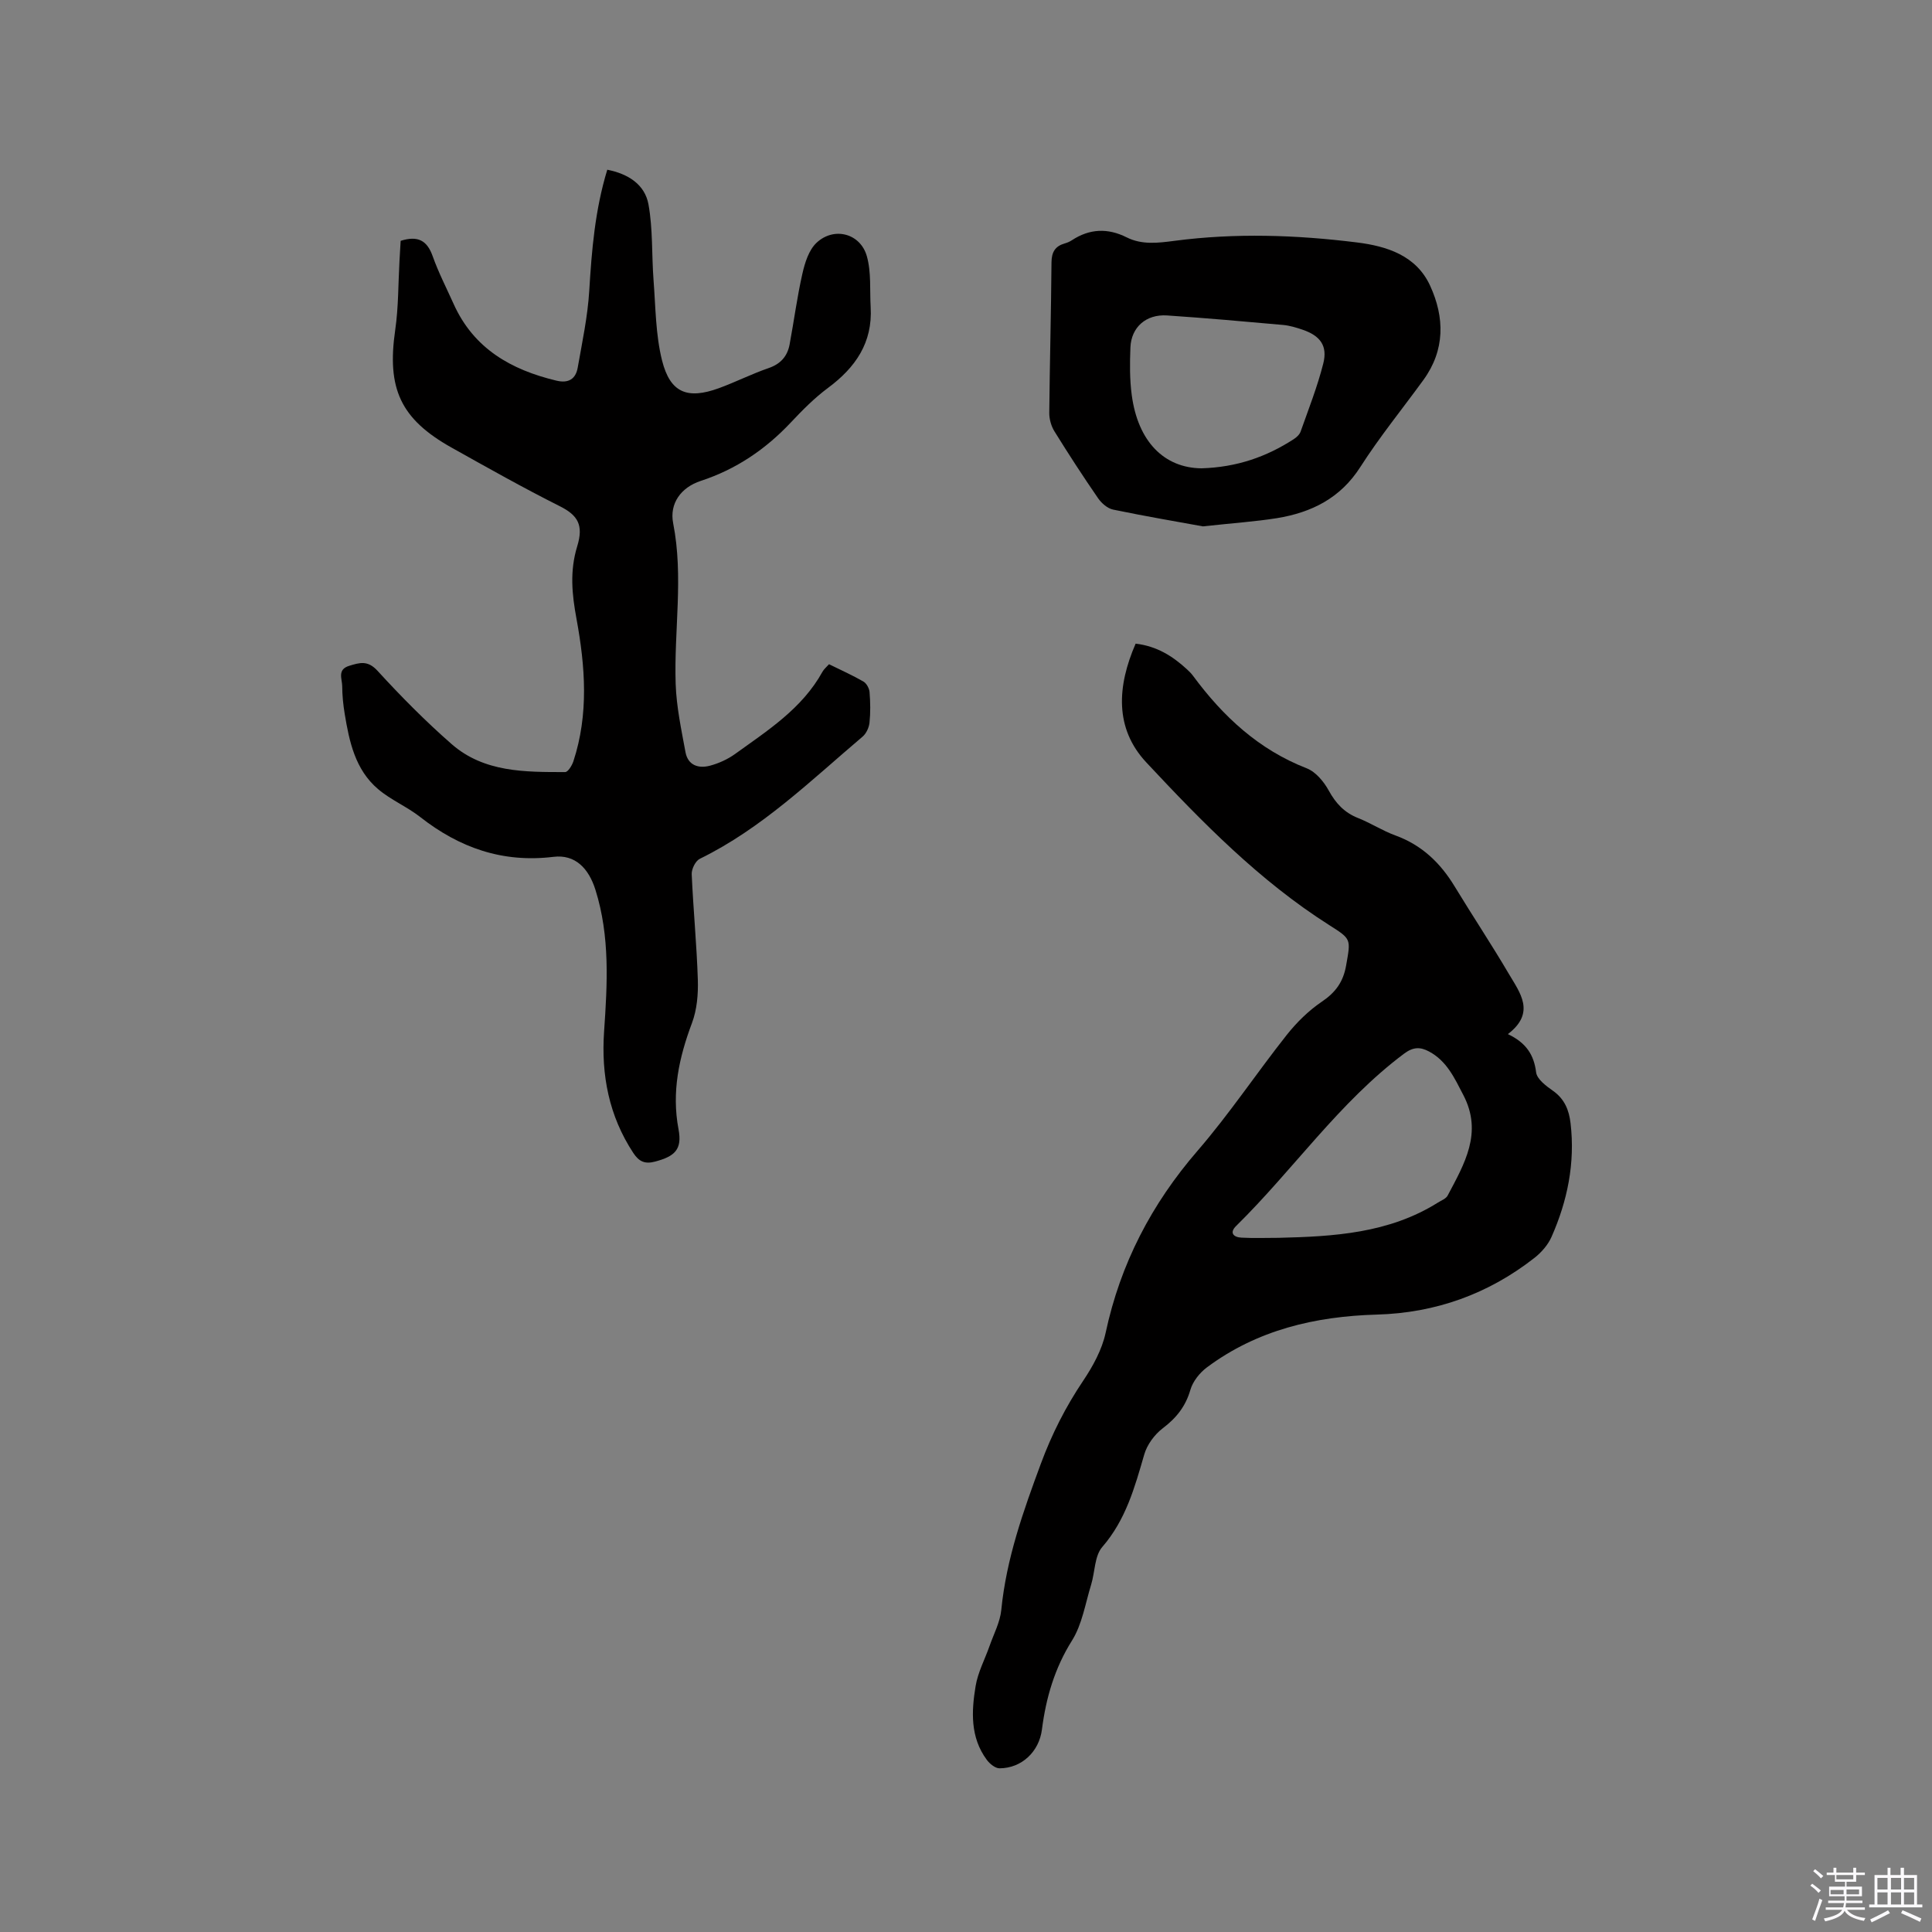 <svg enable-background="new 0 0 400 400" viewBox="0 0 400 400" xmlns="http://www.w3.org/2000/svg"><rect x="0" y="0" width="400" height="400" fill="#808080" stroke="none"/><path d="m374.8 390.4.4-.4c.7.5 1.3 1 1.8 1.4l-.5.5c-.5-.6-1.1-1.1-1.7-1.5zm1 7.3-.6-.3c.5-1.4 1.1-2.8 1.5-4.3.2.1.4.2.6.3-.5 1.3-1 2.8-1.5 4.3zm-.4-10.3.4-.4c.4.3 1 .8 1.7 1.4l-.5.5c-.4-.5-1-1-1.6-1.5zm2.5.3h1.7v-1h.6v1h3.5v-1h.6v1h1.8v.5h-1.8v1.4h-2v1h3.2v2h-3.2v.9h3.3v.5h-3.4c0 .3-.1.6-.1.9h4v.5h-3.7c.7.9 1.9 1.5 3.8 1.7-.1.2-.2.4-.3.6-2.1-.4-3.5-1.1-4-2.1-.4 1-1.8 1.7-4 2.2-.1-.2-.2-.4-.3-.6 2.1-.4 3.4-1 3.8-1.8h-3.4v-.5h3.6c.1-.3.1-.6.2-.9h-3.3v-.5h3.4c0-.3 0-.6 0-.9h-3.2v-2h3.3v-1h-2.1v-1.4h-1.7v-.5zm1.1 3.5v1h2.7c0-.3 0-.4 0-.4 0-.1 0-.2 0-.2 0-.1 0-.2 0-.3h-2.7zm1.2-3v.9h3.5v-.9zm4.7 3h-2.6v.6.4h2.6z" fill="#fbfafc"/><path d="m393.6 386.7h.6v1.5h2.7v6.1h1.1v.6h-11v-.6h1.1v-6.1h2.7v-1.5h.6v1.5h2.1v-1.5zm-2.7 8.8.4.6c-1.2.6-2.5 1.3-3.8 1.9-.1-.2-.2-.4-.3-.6 1.2-.6 2.5-1.2 3.7-1.9zm-2.2-6.7v2.4h2.1v-2.4zm0 3v2.5h2.1v-2.5zm2.8-3v2.4h2.1v-2.4zm0 3v2.5h2.1v-2.5zm6 6.1c-1.4-.7-2.7-1.3-3.9-1.8l.3-.6c1.5.6 2.7 1.2 3.9 1.7zm-1.2-9.1h-2.1v2.4h2.1zm-2.1 3v2.5h2.1v-2.5z" fill="#fbfafc"/><g fill="#010000"><path d="m235.12 133.26c4.41.52 7.66 2.59 10.6 5.29.47.43.93.88 1.3 1.39 6.2 8.39 13.57 15.26 23.52 19.13 1.87.73 3.56 2.77 4.57 4.62 1.46 2.65 3.23 4.55 6.05 5.67 2.65 1.05 5.09 2.65 7.77 3.62 5.45 1.99 9.28 5.67 12.23 10.53 3.68 6.06 7.62 11.98 11.21 18.09 2.32 3.94 5.65 8.05-.18 12.5 3.85 1.83 5.4 4.34 5.85 7.93.18 1.41 2.09 2.83 3.5 3.82 2.4 1.69 3.32 4.01 3.63 6.73.96 8.22-.64 16.04-3.95 23.52-.73 1.65-2.1 3.21-3.54 4.34-9.56 7.48-20.47 11.39-32.6 11.73-12.77.36-24.78 3.17-35.2 10.93-1.49 1.11-2.91 2.89-3.42 4.64-1 3.46-2.92 5.85-5.75 7.99-1.69 1.29-3.23 3.39-3.81 5.42-1.98 6.83-3.82 13.53-8.69 19.14-1.61 1.86-1.5 5.18-2.3 7.79-1.21 3.91-1.85 8.2-3.96 11.57-3.61 5.75-5.39 11.87-6.23 18.44-.59 4.58-4.19 8-8.77 8.02-.89.01-2.05-.94-2.65-1.76-3.44-4.65-3.18-10.02-2.31-15.27.47-2.84 1.91-5.52 2.88-8.28.87-2.49 2.19-4.95 2.44-7.51 1.04-10.57 4.54-20.39 8.19-30.25 2.26-6.11 5.13-11.77 8.76-17.17 2.02-3.01 3.9-6.44 4.65-9.93 3.06-14.3 9.5-26.67 19.06-37.72 6.57-7.6 12.17-16.03 18.42-23.93 2.06-2.6 4.54-5.05 7.28-6.9 2.85-1.92 4.44-4.11 5.03-7.5.97-5.52 1.12-5.43-3.5-8.36-14.44-9.17-26.31-21.31-37.86-33.67-6.63-7.09-6.04-15.81-2.22-24.6zm29.54 123.02c11.49-.27 22.89-.93 33.03-7.29.71-.45 1.68-.8 2.03-1.46 3.45-6.54 7.33-12.98 3.25-20.81-1.83-3.52-3.42-7.06-7.12-9.03-1.81-.96-3.26-.95-5.14.45-13.47 10.08-22.93 24.03-34.77 35.67-1.48 1.45-.52 2.35 1.09 2.43 2.54.14 5.09.04 7.63.04z"/><path d="m82.95 49.86c3.62-1.14 5.49-.03 6.63 3.18 1.2 3.38 2.86 6.6 4.34 9.89 4.15 9.24 11.9 13.64 21.29 15.88 2.5.6 3.99-.35 4.4-2.7.93-5.3 2.07-10.6 2.39-15.95.51-8.37 1.18-16.66 3.73-25.02 4.34.85 7.78 3.06 8.53 7.18.93 5.13.65 10.47 1.05 15.7.43 5.56.42 11.26 1.76 16.61 1.69 6.72 5.26 8.11 11.77 5.74 3.47-1.27 6.8-2.96 10.29-4.16 2.5-.86 3.89-2.45 4.35-4.9.91-4.88 1.55-9.82 2.65-14.66.51-2.26 1.33-4.88 2.92-6.38 3.61-3.39 9.08-1.97 10.42 2.77.94 3.33.59 7.02.79 10.55.43 7.36-3.15 12.51-8.84 16.73-2.79 2.07-5.29 4.6-7.68 7.14-5.25 5.58-11.34 9.71-18.67 12.11-4.07 1.34-6.5 4.66-5.7 8.76 2.19 11.12.15 22.21.52 33.29.16 4.72 1.17 9.42 2.03 14.09.5 2.75 2.7 3.46 5.11 2.81 1.81-.49 3.63-1.32 5.15-2.41 6.77-4.88 13.9-9.41 18.11-17.04.29-.53.81-.94 1.35-1.55 2.43 1.2 4.84 2.27 7.11 3.58.65.37 1.21 1.4 1.28 2.18.17 2.11.21 4.25-.01 6.35-.11 1.01-.67 2.24-1.43 2.88-10.73 9.1-20.85 19.01-33.71 25.3-.89.44-1.71 2.11-1.67 3.17.32 7.31 1.04 14.6 1.27 21.9.09 2.97-.18 6.16-1.21 8.91-2.69 7.17-4.25 14.29-2.79 22.01.79 4.18-.75 5.61-4.87 6.7-2.12.56-3.33-.03-4.49-1.79-5.05-7.68-6.67-16.14-6.05-25.16.68-9.85 1.24-19.69-1.79-29.32-1.4-4.46-4.2-7.38-8.69-6.83-10.55 1.28-19.46-1.87-27.61-8.26-2.73-2.14-6.07-3.52-8.7-5.76-4.74-4.02-5.97-9.83-6.92-15.63-.31-1.88-.5-3.79-.51-5.69-.01-1.5-1.08-3.44 1.45-4.21 2.18-.67 3.84-1.18 5.86 1.03 4.86 5.31 9.95 10.46 15.36 15.19 6.71 5.86 15.2 5.78 23.49 5.78.58 0 1.41-1.35 1.7-2.22 3.21-9.77 2.46-19.68.64-29.55-.93-5.04-1.42-9.83.16-14.99 1.34-4.38.14-6.4-3.6-8.28-7.57-3.8-14.95-7.96-22.35-12.1-10.67-5.96-13.5-12.27-11.73-24.43.68-4.7.61-9.51.88-14.28.09-1.35.16-2.71.24-4.14z"/><path d="m249.05 108.98c-5.14-.94-11.88-2.08-18.58-3.47-1.17-.24-2.41-1.32-3.12-2.35-3.13-4.54-6.13-9.16-9.03-13.84-.68-1.09-1.09-2.55-1.08-3.83.1-10.39.38-20.78.46-31.16.02-2.16.77-3.37 2.77-3.94.5-.14 1.01-.36 1.45-.65 3.67-2.41 7.43-2.56 11.34-.6 3.19 1.6 6.53 1.16 9.92.72 12.58-1.65 25.18-1.23 37.72.33 6.25.77 12.32 2.71 15.19 8.96 3.02 6.57 3.12 13.31-1.39 19.52-4.36 6-9.07 11.78-13.06 18.02-4.14 6.48-10.13 9.42-17.27 10.59-4.47.71-9.02 1.01-15.32 1.7zm-.31-12.02c7.36-.22 13.47-2.39 19.09-6.02.59-.38 1.23-.96 1.45-1.59 1.65-4.67 3.48-9.3 4.69-14.09.93-3.67-.63-5.75-4.29-7-1.29-.44-2.64-.85-4-.98-8.01-.72-16.02-1.43-24.04-1.97-4.34-.29-7.43 2.42-7.6 6.63-.13 3.27-.16 6.58.27 9.81 1.28 9.72 6.76 15.13 14.43 15.21z"/></g></svg>